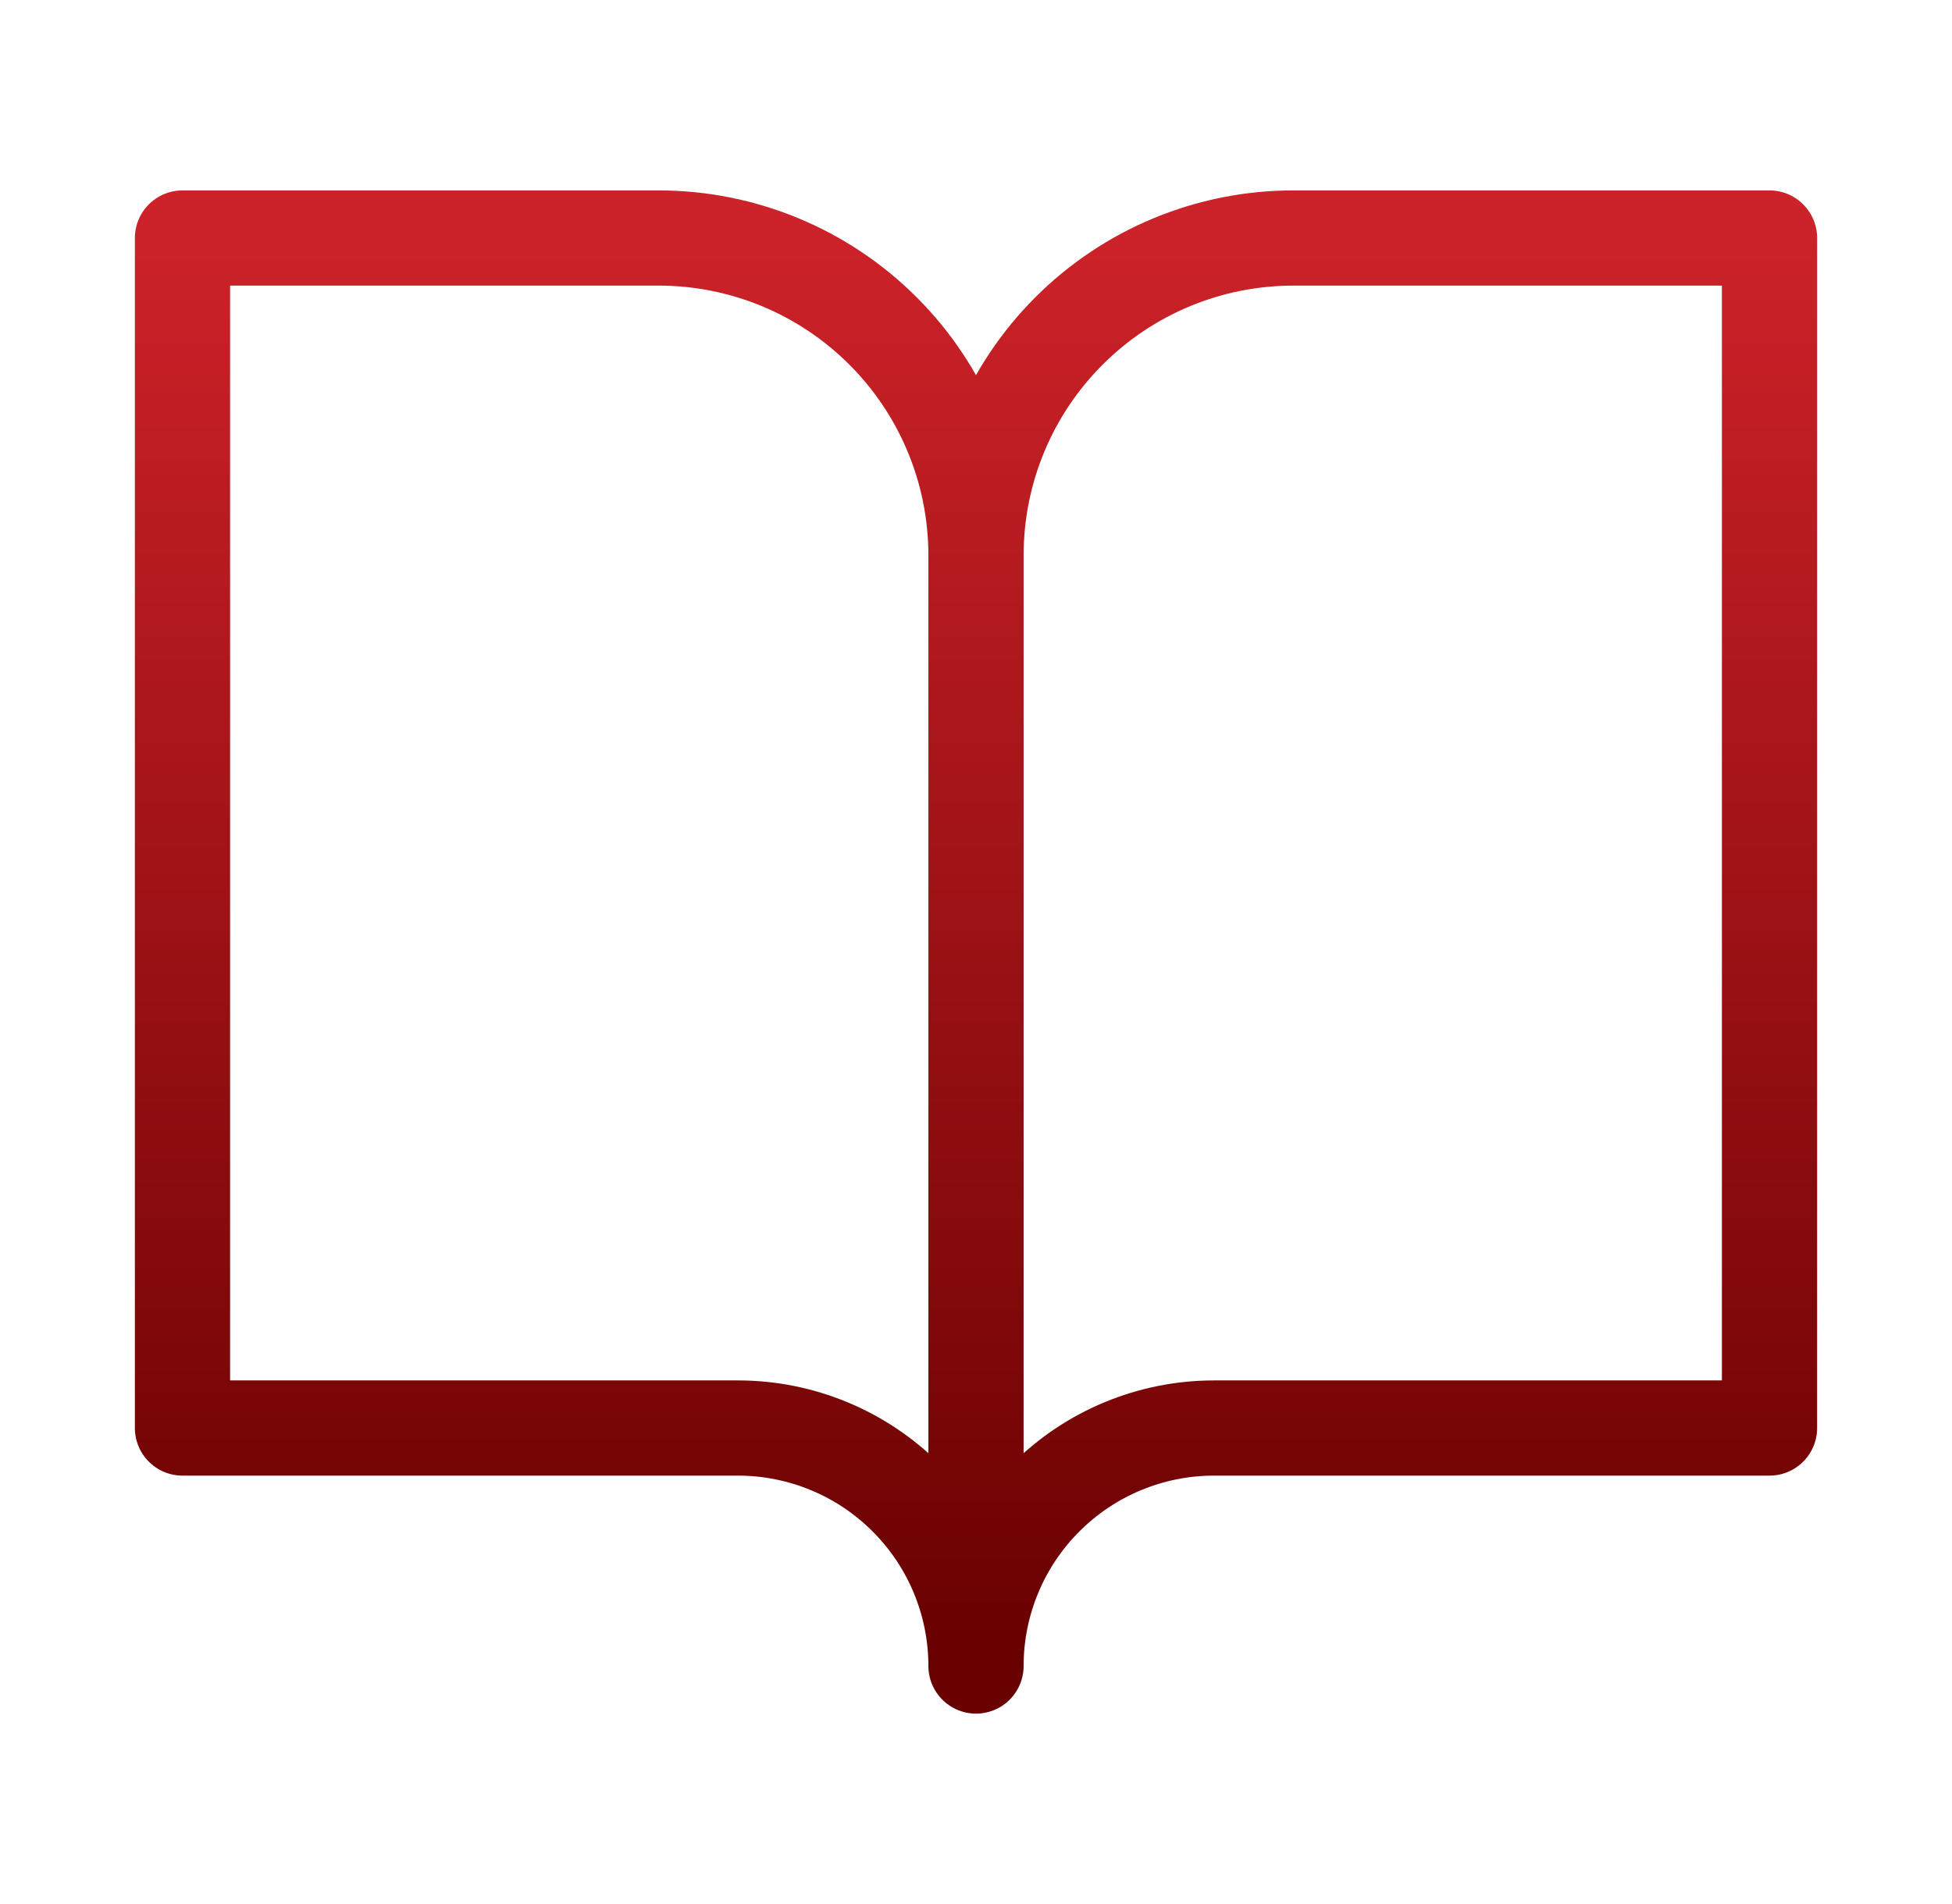 <svg width="41" height="40" viewBox="0 0 41 40" fill="none" xmlns="http://www.w3.org/2000/svg">
<g id="lucide:book-open">
<path id="Vector" d="M3.833 5H13.833C15.601 5 17.297 5.702 18.547 6.953C19.798 8.203 20.5 9.899 20.5 11.667V35C20.5 33.674 19.973 32.402 19.035 31.465C18.098 30.527 16.826 30 15.5 30H3.833V5ZM37.167 5H27.167C25.399 5 23.703 5.702 22.453 6.953C21.202 8.203 20.5 9.899 20.5 11.667V35C20.5 33.674 21.027 32.402 21.965 31.465C22.902 30.527 24.174 30 25.5 30H37.167V5Z" stroke="url(#paint0_linear_1_1022)" stroke-width="2" stroke-linecap="round" stroke-linejoin="round"/>
</g>
<defs>
<linearGradient id="paint0_linear_1_1022" x1="20.5" y1="5" x2="20.5" y2="35" gradientUnits="userSpaceOnUse">
<stop stop-color="#CC2229"/>
<stop offset="1" stop-color="#680000"/>
</linearGradient>
</defs>
</svg>
